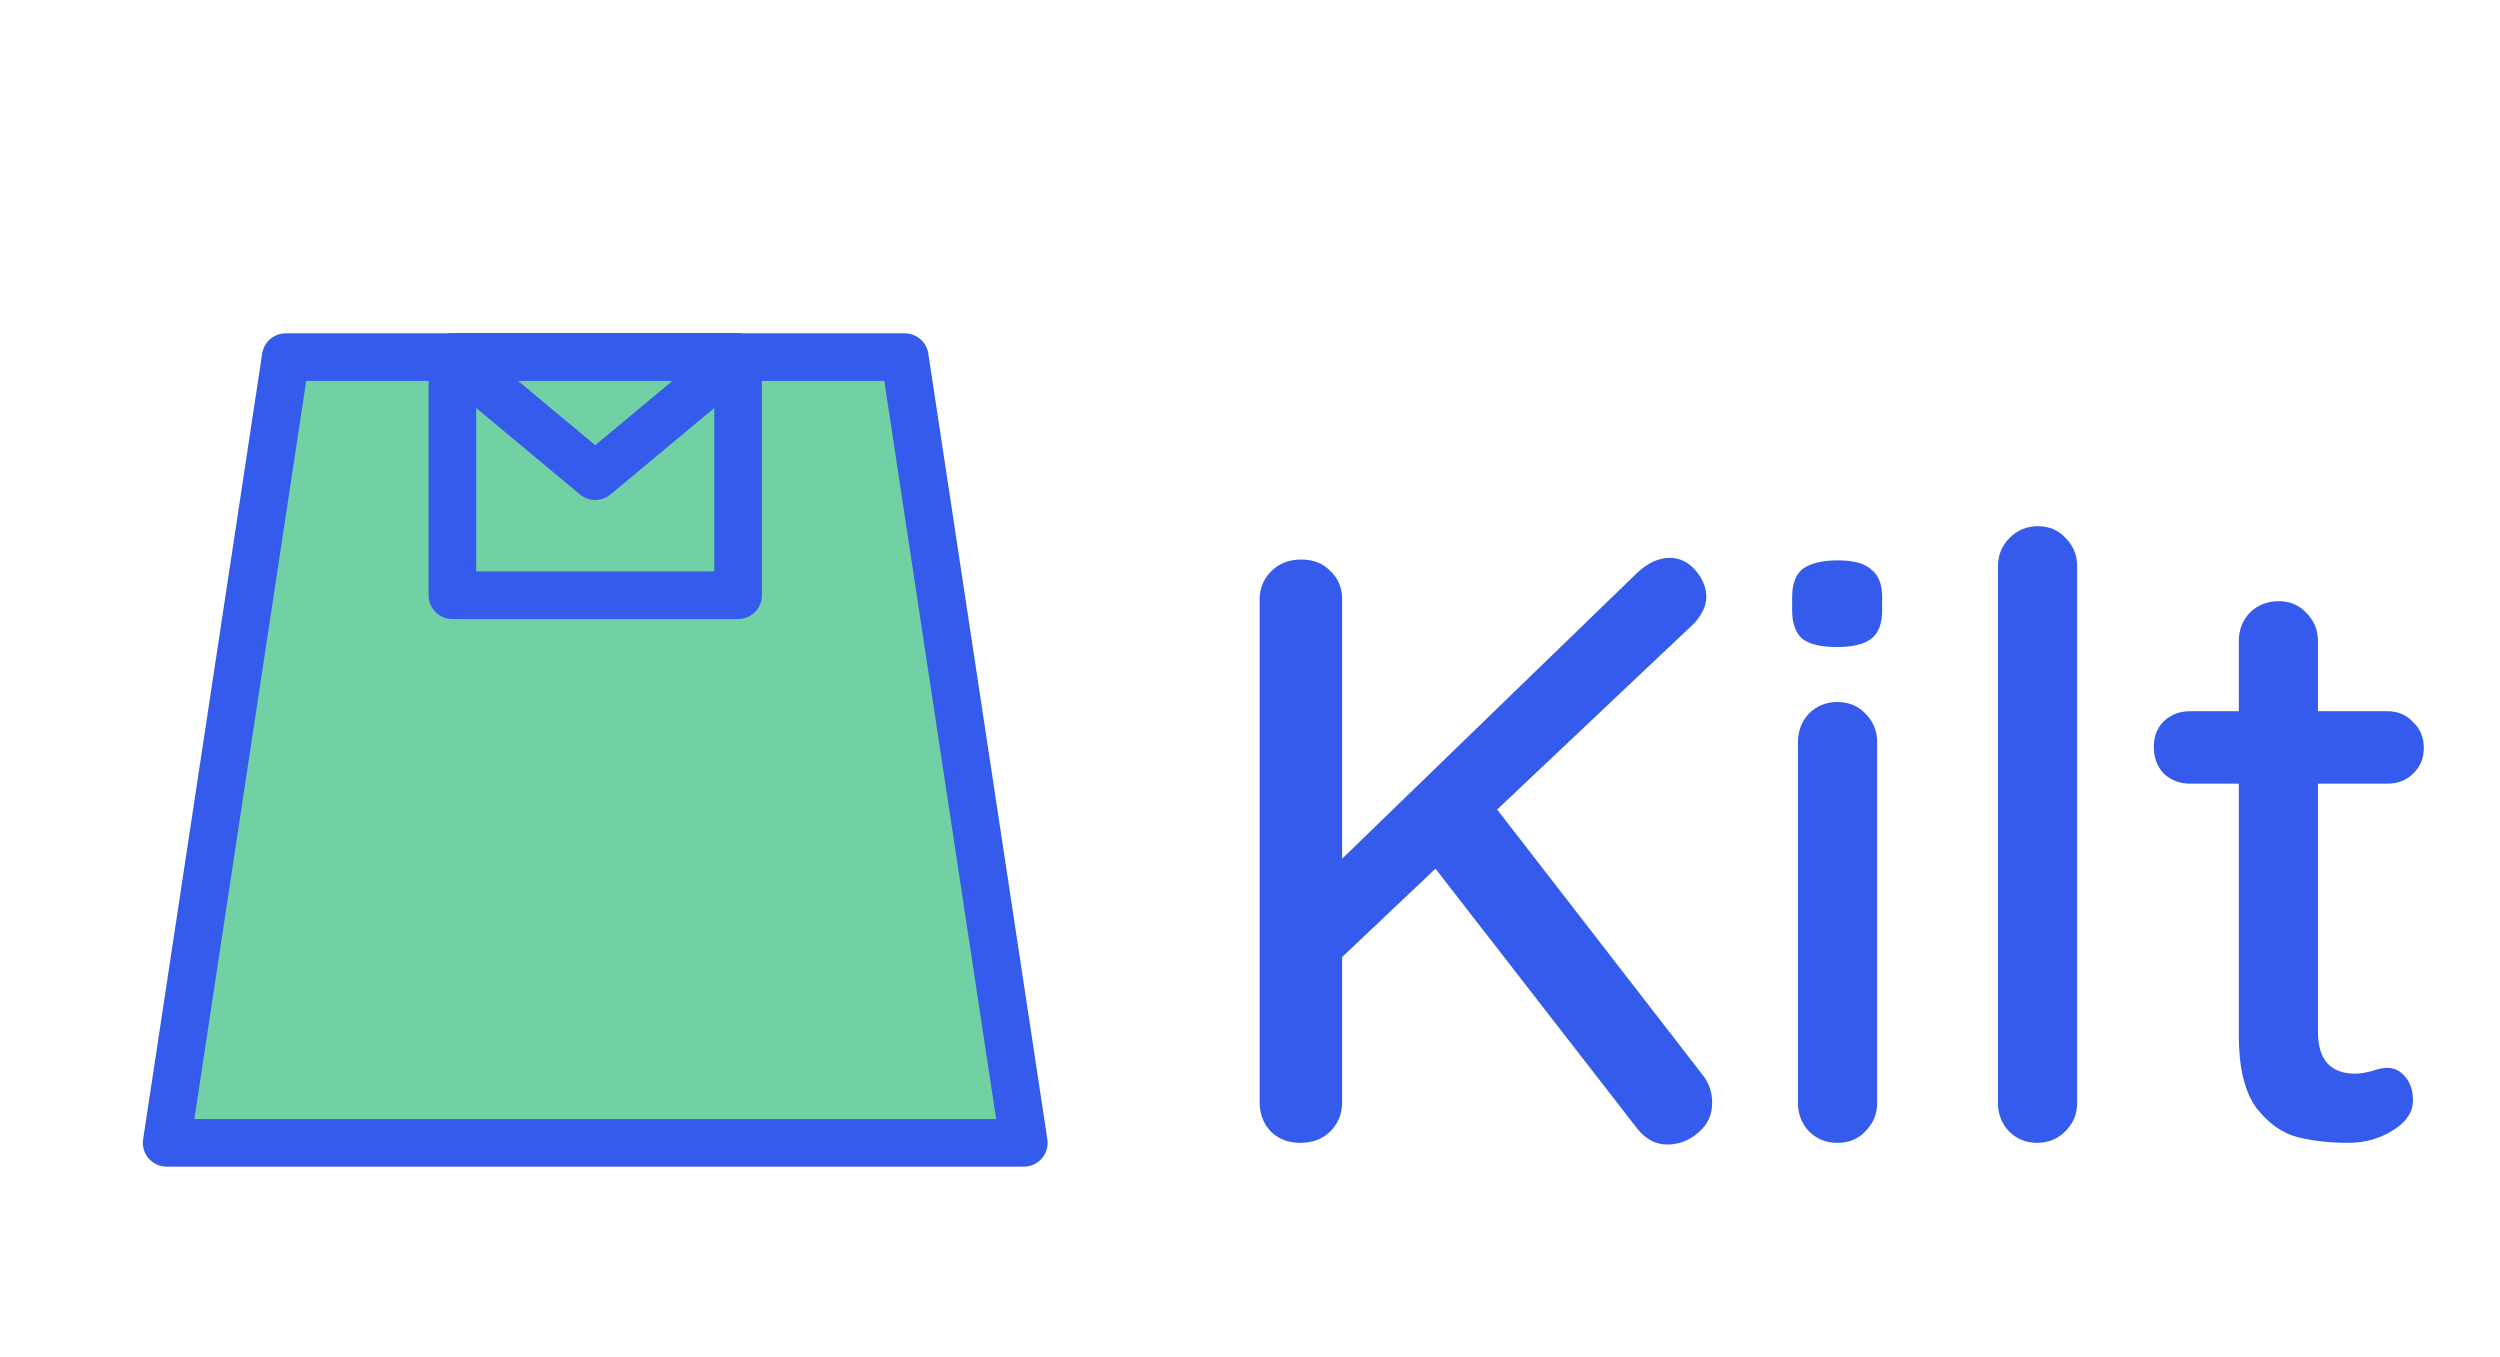 <?xml version="1.0" encoding="UTF-8" standalone="no"?>

<svg
   xmlns:svg="http://www.w3.org/2000/svg"
   xmlns="http://www.w3.org/2000/svg"
   xmlns:xlink="http://www.w3.org/1999/xlink"
   version="1.0"
   viewBox="0 0 105 57"
   id="svgroot">

<defs>
  <filter id="shadow">
    <feDropShadow dx="0.6" dy="0.6" stdDeviation="0.5" flood-opacity="0.5"/>
  </filter>

  <filter id="darken">
    <feComponentTransfer>
      <feFuncR type="linear" slope="0.5" />
      <feFuncG type="linear" slope="0.5" />
      <feFuncB type="linear" slope="0.5" />
    </feComponentTransfer>
  </filter>
</defs>

<g id="kilt" filter="url(#shadow)" >

  <path id="main-part"
        d="M 12,15
           l -5,33
           l 36,0
           l -5,-33
           z
          "
        stroke-width="2"
        stroke-linecap="round"
        stroke-linejoin="round"
        stroke="#345beb"
        fill="#71d1a4"
        />

  <path id="bag"
        d="M 19,15
           l 0,10
           l 12,0
           l 0,-10
           z
          "
        stroke-width="2"
        stroke-linecap="round"
        stroke-linejoin="round"
        stroke="#345beb"
        fill="#71d1a4"
        />

  <path id="bag-lid"
        d="M 19,15
           l 6,5
           l 6,-5
           z
          "
        stroke-width="2"
        stroke-linecap="round"
        stroke-linejoin="round"
        stroke="#345beb"
        fill="#71d1a4"
        />
</g>

<g
   aria-label="Kilt"
   id="caption"
   transform="translate(50,48)"
   filter="url(#shadow)"
   fill="#345beb"
   >
  <path
     d="m 21.525,-2.835 q 0.385,0.49 0.385,1.155 0,0.77 -0.595,1.26 -0.56,0.49 -1.295,0.49 -0.7,0 -1.225,-0.63 l -8.505,-10.955 -3.92,3.71 v 6.09 Q 6.37,-0.98 5.88,-0.49 5.39,0 4.62,0 3.85,0 3.36,-0.49 2.905,-0.98 2.905,-1.715 V -22.82 q 0,-0.7 0.49,-1.19 0.49,-0.49 1.26,-0.49 0.77,0 1.225,0.49 0.49,0.455 0.49,1.19 v 10.885 l 12.425,-12.04 q 0.665,-0.595 1.33,-0.595 0.63,0 1.085,0.525 0.455,0.525 0.455,1.12 0,0.525 -0.49,1.085 L 12.88,-14 Z"
     id="letter-K" />
  <path
     d="m 28.84,-1.68 q 0,0.7 -0.49,1.19 -0.455,0.49 -1.19,0.49 -0.7,0 -1.19,-0.49 -0.455,-0.49 -0.455,-1.19 v -15.155 q 0,-0.7 0.455,-1.19 0.49,-0.49 1.19,-0.49 0.735,0 1.19,0.49 0.49,0.49 0.49,1.19 z m -1.68,-19.145 q -1.015,0 -1.47,-0.35 -0.42,-0.385 -0.42,-1.19 v -0.56 q 0,-0.84 0.455,-1.19 0.49,-0.35 1.47,-0.35 0.98,0 1.4,0.385 0.455,0.35 0.455,1.155 v 0.56 q 0,0.84 -0.455,1.19 -0.455,0.35 -1.435,0.35 z"
     id="letter-i" />
  <path
     d="m 37.24,-1.68 q 0,0.7 -0.49,1.19 -0.49,0.49 -1.19,0.49 -0.7,0 -1.19,-0.49 -0.455,-0.49 -0.455,-1.19 v -22.54 q 0,-0.7 0.49,-1.19 0.49,-0.49 1.19,-0.49 0.7,0 1.155,0.49 0.49,0.49 0.49,1.19 z"
     id="letter-l" />
  <path
     d="m 47.355,-15.085 v 10.43 q 0,1.75 1.575,1.75 0.245,0 0.665,-0.105 0.42,-0.14 0.665,-0.14 0.455,0 0.77,0.385 0.315,0.385 0.315,0.98 0,0.735 -0.84,1.26 -0.84,0.525 -1.89,0.525 -1.155,0 -2.135,-0.245 -0.945,-0.245 -1.715,-1.225 -0.735,-1.015 -0.735,-3.045 v -10.57 h -2.03 q -0.665,0 -1.12,-0.42 -0.42,-0.455 -0.42,-1.12 0,-0.665 0.42,-1.085 0.455,-0.42 1.12,-0.42 h 2.03 v -2.94 q 0,-0.7 0.455,-1.19 0.49,-0.49 1.225,-0.49 0.7,0 1.155,0.49 0.49,0.49 0.49,1.19 v 2.94 h 2.905 q 0.665,0 1.085,0.455 0.455,0.42 0.455,1.085 0,0.665 -0.455,1.085 -0.42,0.42 -1.085,0.42 z"
     id="letter-t" />
</g>
</svg>

